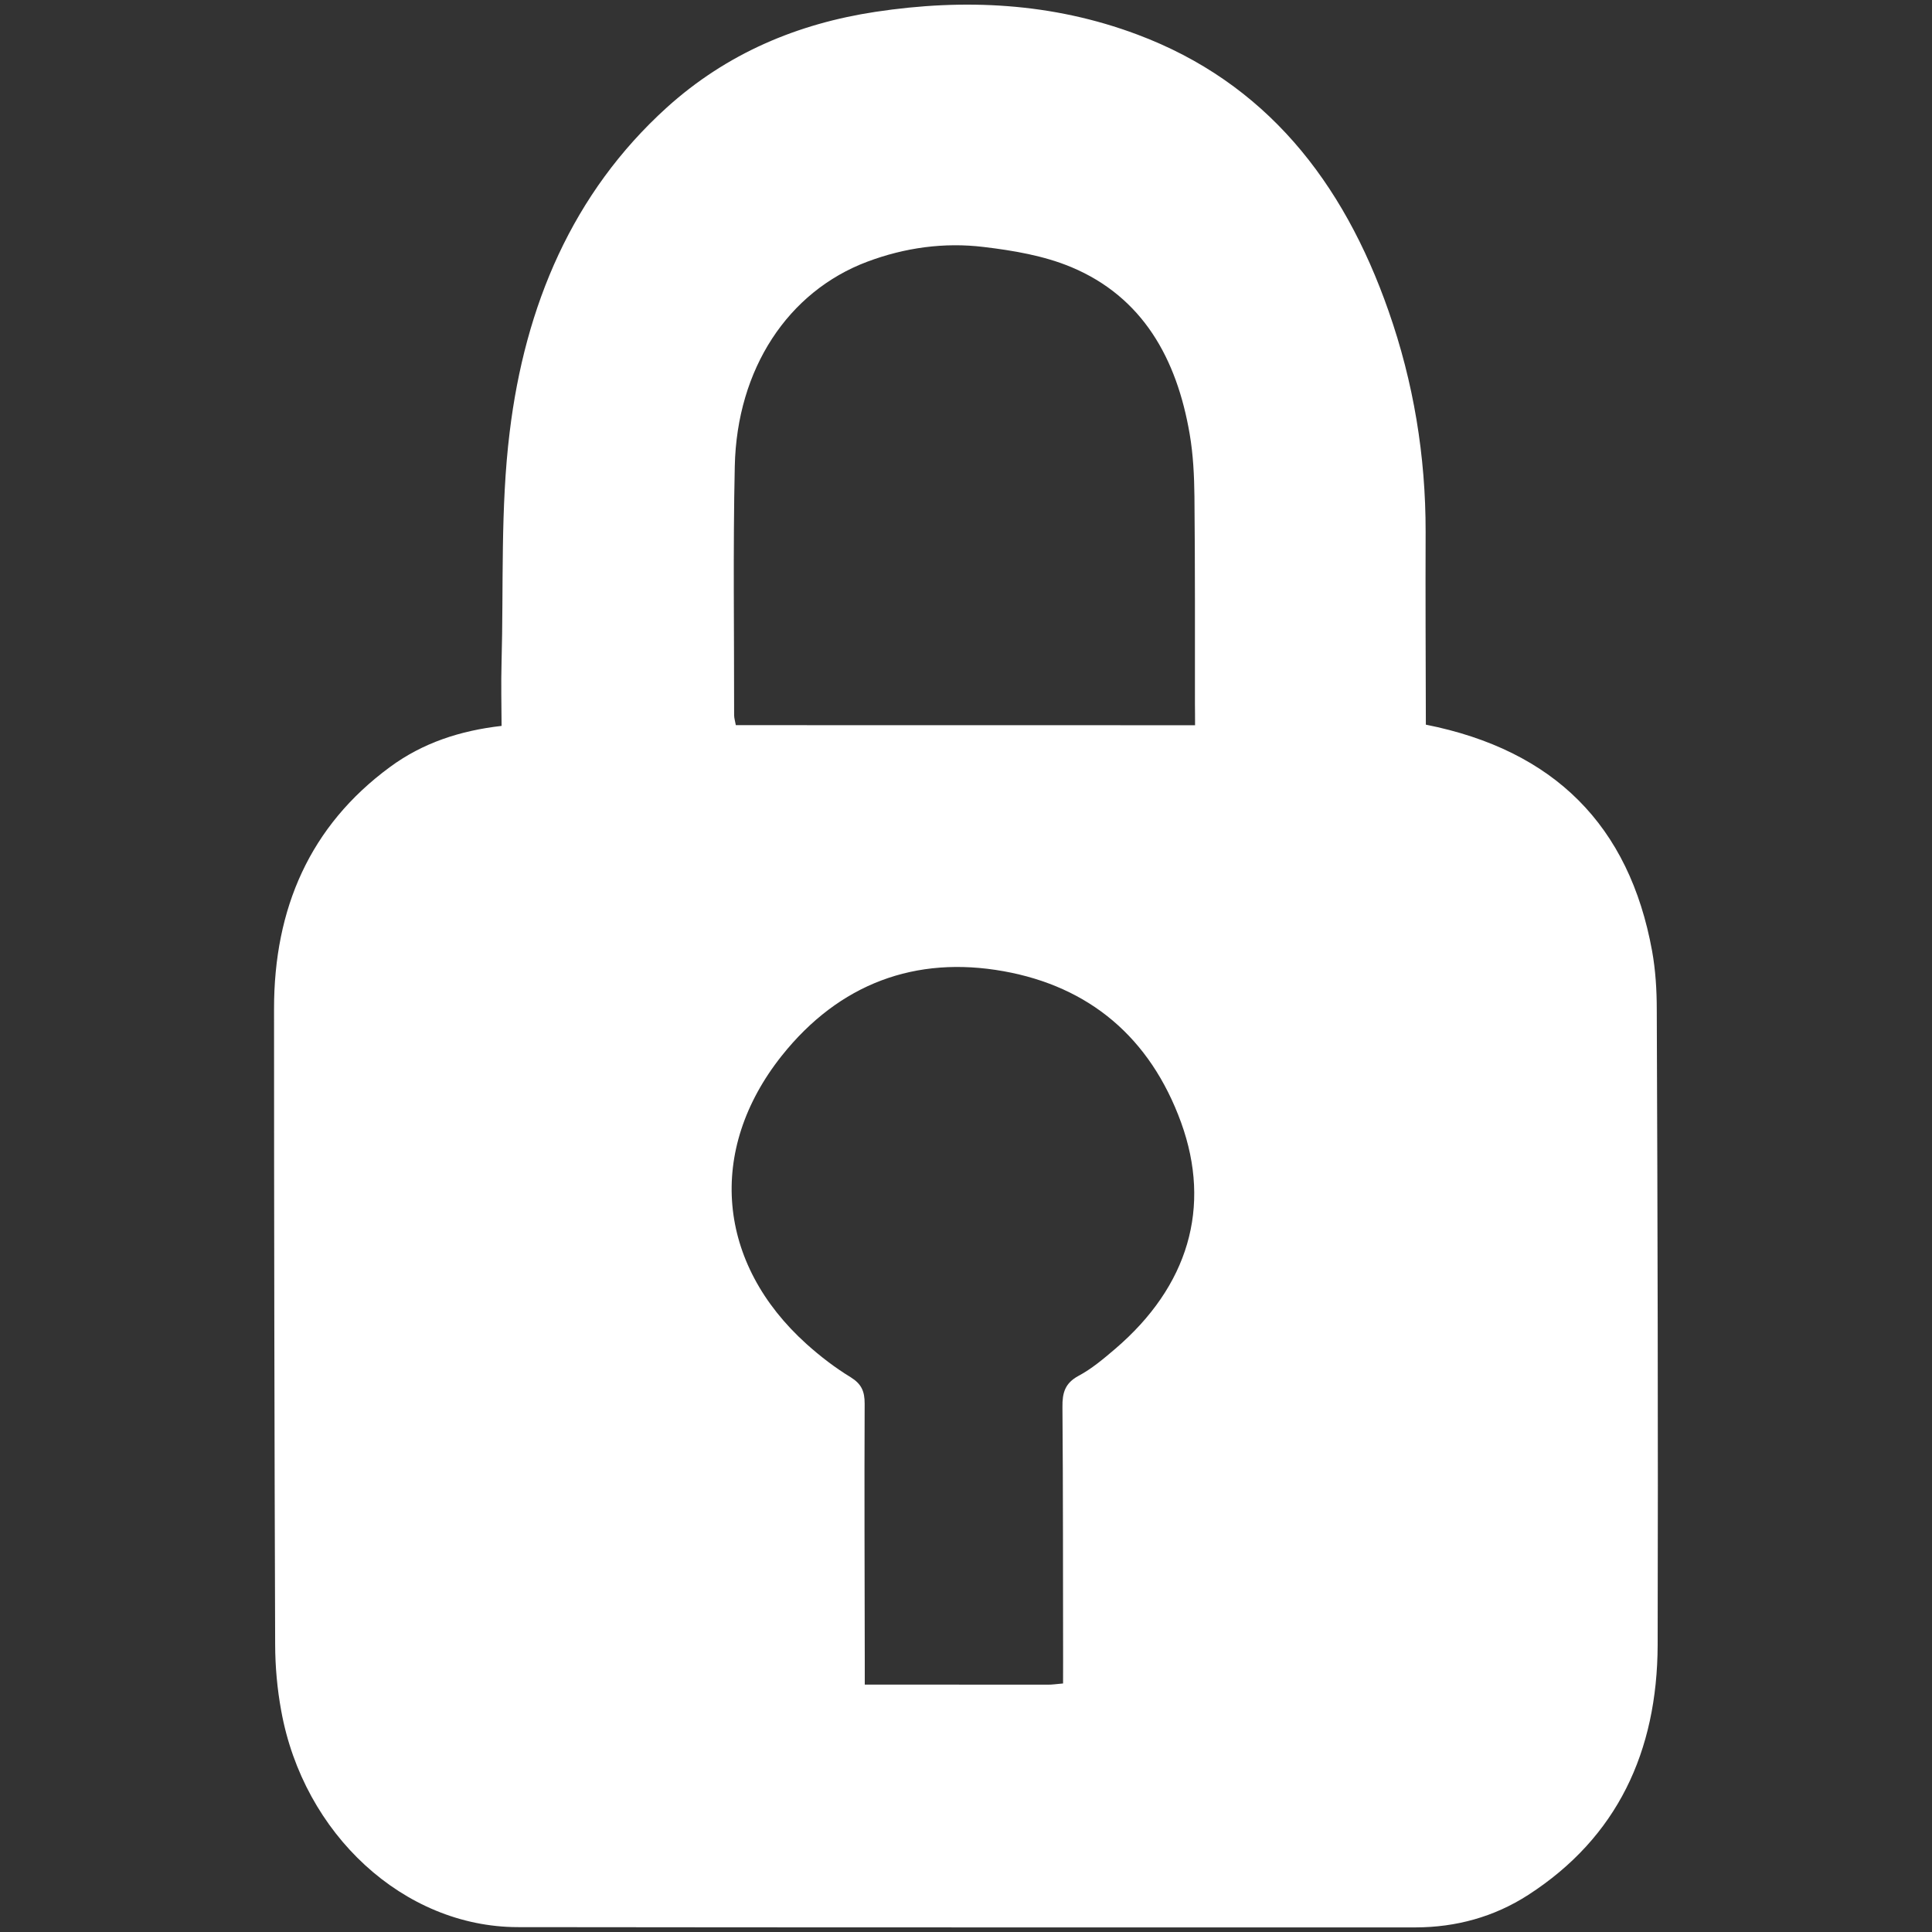 <?xml version="1.0" encoding="utf-8"?>
<!-- Generator: Adobe Illustrator 16.0.0, SVG Export Plug-In . SVG Version: 6.00 Build 0)  -->
<!DOCTYPE svg PUBLIC "-//W3C//DTD SVG 1.1//EN" "http://www.w3.org/Graphics/SVG/1.1/DTD/svg11.dtd">
<svg version="1.1" id="Layer_1" xmlns="http://www.w3.org/2000/svg" xmlns:xlink="http://www.w3.org/1999/xlink" x="0px" y="0px"
	 width="50px" height="50px" viewBox="0 0 50 50" enable-background="new 0 0 50 50" xml:space="preserve">
<rect x="0" y="0" width="50" height="50" fill="#333333" stroke="none"/>
<g>
	<path fill="#FFFFFF" d="M36.901,18.754c3.32,0.66,5.264,2.609,5.855,5.857c0.089,0.494,0.121,1.007,0.121,1.515
		c0.021,5.482,0.037,10.961,0.023,16.443c-0.009,2.762-1.046,4.985-3.349,6.471c-0.883,0.57-1.869,0.839-2.918,0.841
		c-7.746-0.001-15.492,0.003-23.241-0.007c-2.941-0.008-5.54-2.404-6.115-5.604c-0.103-0.561-0.155-1.14-0.156-1.713
		c-0.019-5.479-0.029-10.964-0.029-16.444c-0.002-2.603,0.929-4.739,2.998-6.261c0.851-0.628,1.819-0.943,2.891-1.066
		c-0.003-0.556-0.016-1.097-0.001-1.634c0.055-1.988-0.032-4.001,0.21-5.968c0.397-3.266,1.618-6.185,4.069-8.404
		c1.554-1.402,3.382-2.168,5.4-2.474c2.302-0.348,4.572-0.238,6.775,0.588c3.312,1.24,5.328,3.795,6.502,7.156
		c0.646,1.84,0.962,3.75,0.959,5.716C36.889,15.417,36.897,17.074,36.901,18.754z M27.512,43.568c0-0.24,0-0.421,0.001-0.605
		c-0.005-2.182,0.001-4.365-0.017-6.546c-0.005-0.374,0.067-0.619,0.412-0.808c0.342-0.181,0.65-0.442,0.954-0.701
		c1.893-1.62,2.497-3.664,1.706-5.854c-0.805-2.217-2.388-3.521-4.59-3.918c-2.284-0.411-4.258,0.319-5.745,2.185
		c-1.951,2.453-1.676,5.38,0.642,7.464c0.354,0.318,0.738,0.613,1.141,0.858c0.275,0.172,0.363,0.359,0.361,0.688
		c-0.01,2.229,0,4.466,0.003,6.692c0,0.183,0.001,0.361,0,0.574c1.628,0.002,3.182,0.002,4.736,0.002
		C27.23,43.601,27.34,43.582,27.512,43.568z M30.928,18.769c-0.001-0.206,0-0.374-0.003-0.538c-0.001-1.794,0.005-3.59-0.013-5.38
		c-0.006-0.541-0.032-1.083-0.123-1.616c-0.334-1.958-1.218-3.548-3.064-4.322c-0.709-0.296-1.501-0.43-2.265-0.521
		c-1.023-0.125-2.043,0.016-3.018,0.382c-2.048,0.771-3.372,2.772-3.426,5.292c-0.047,2.146-0.015,4.295-0.017,6.444
		c0.001,0.079,0.027,0.16,0.044,0.257C22.991,18.768,26.913,18.77,30.928,18.769z"/>
</g>
</svg>
